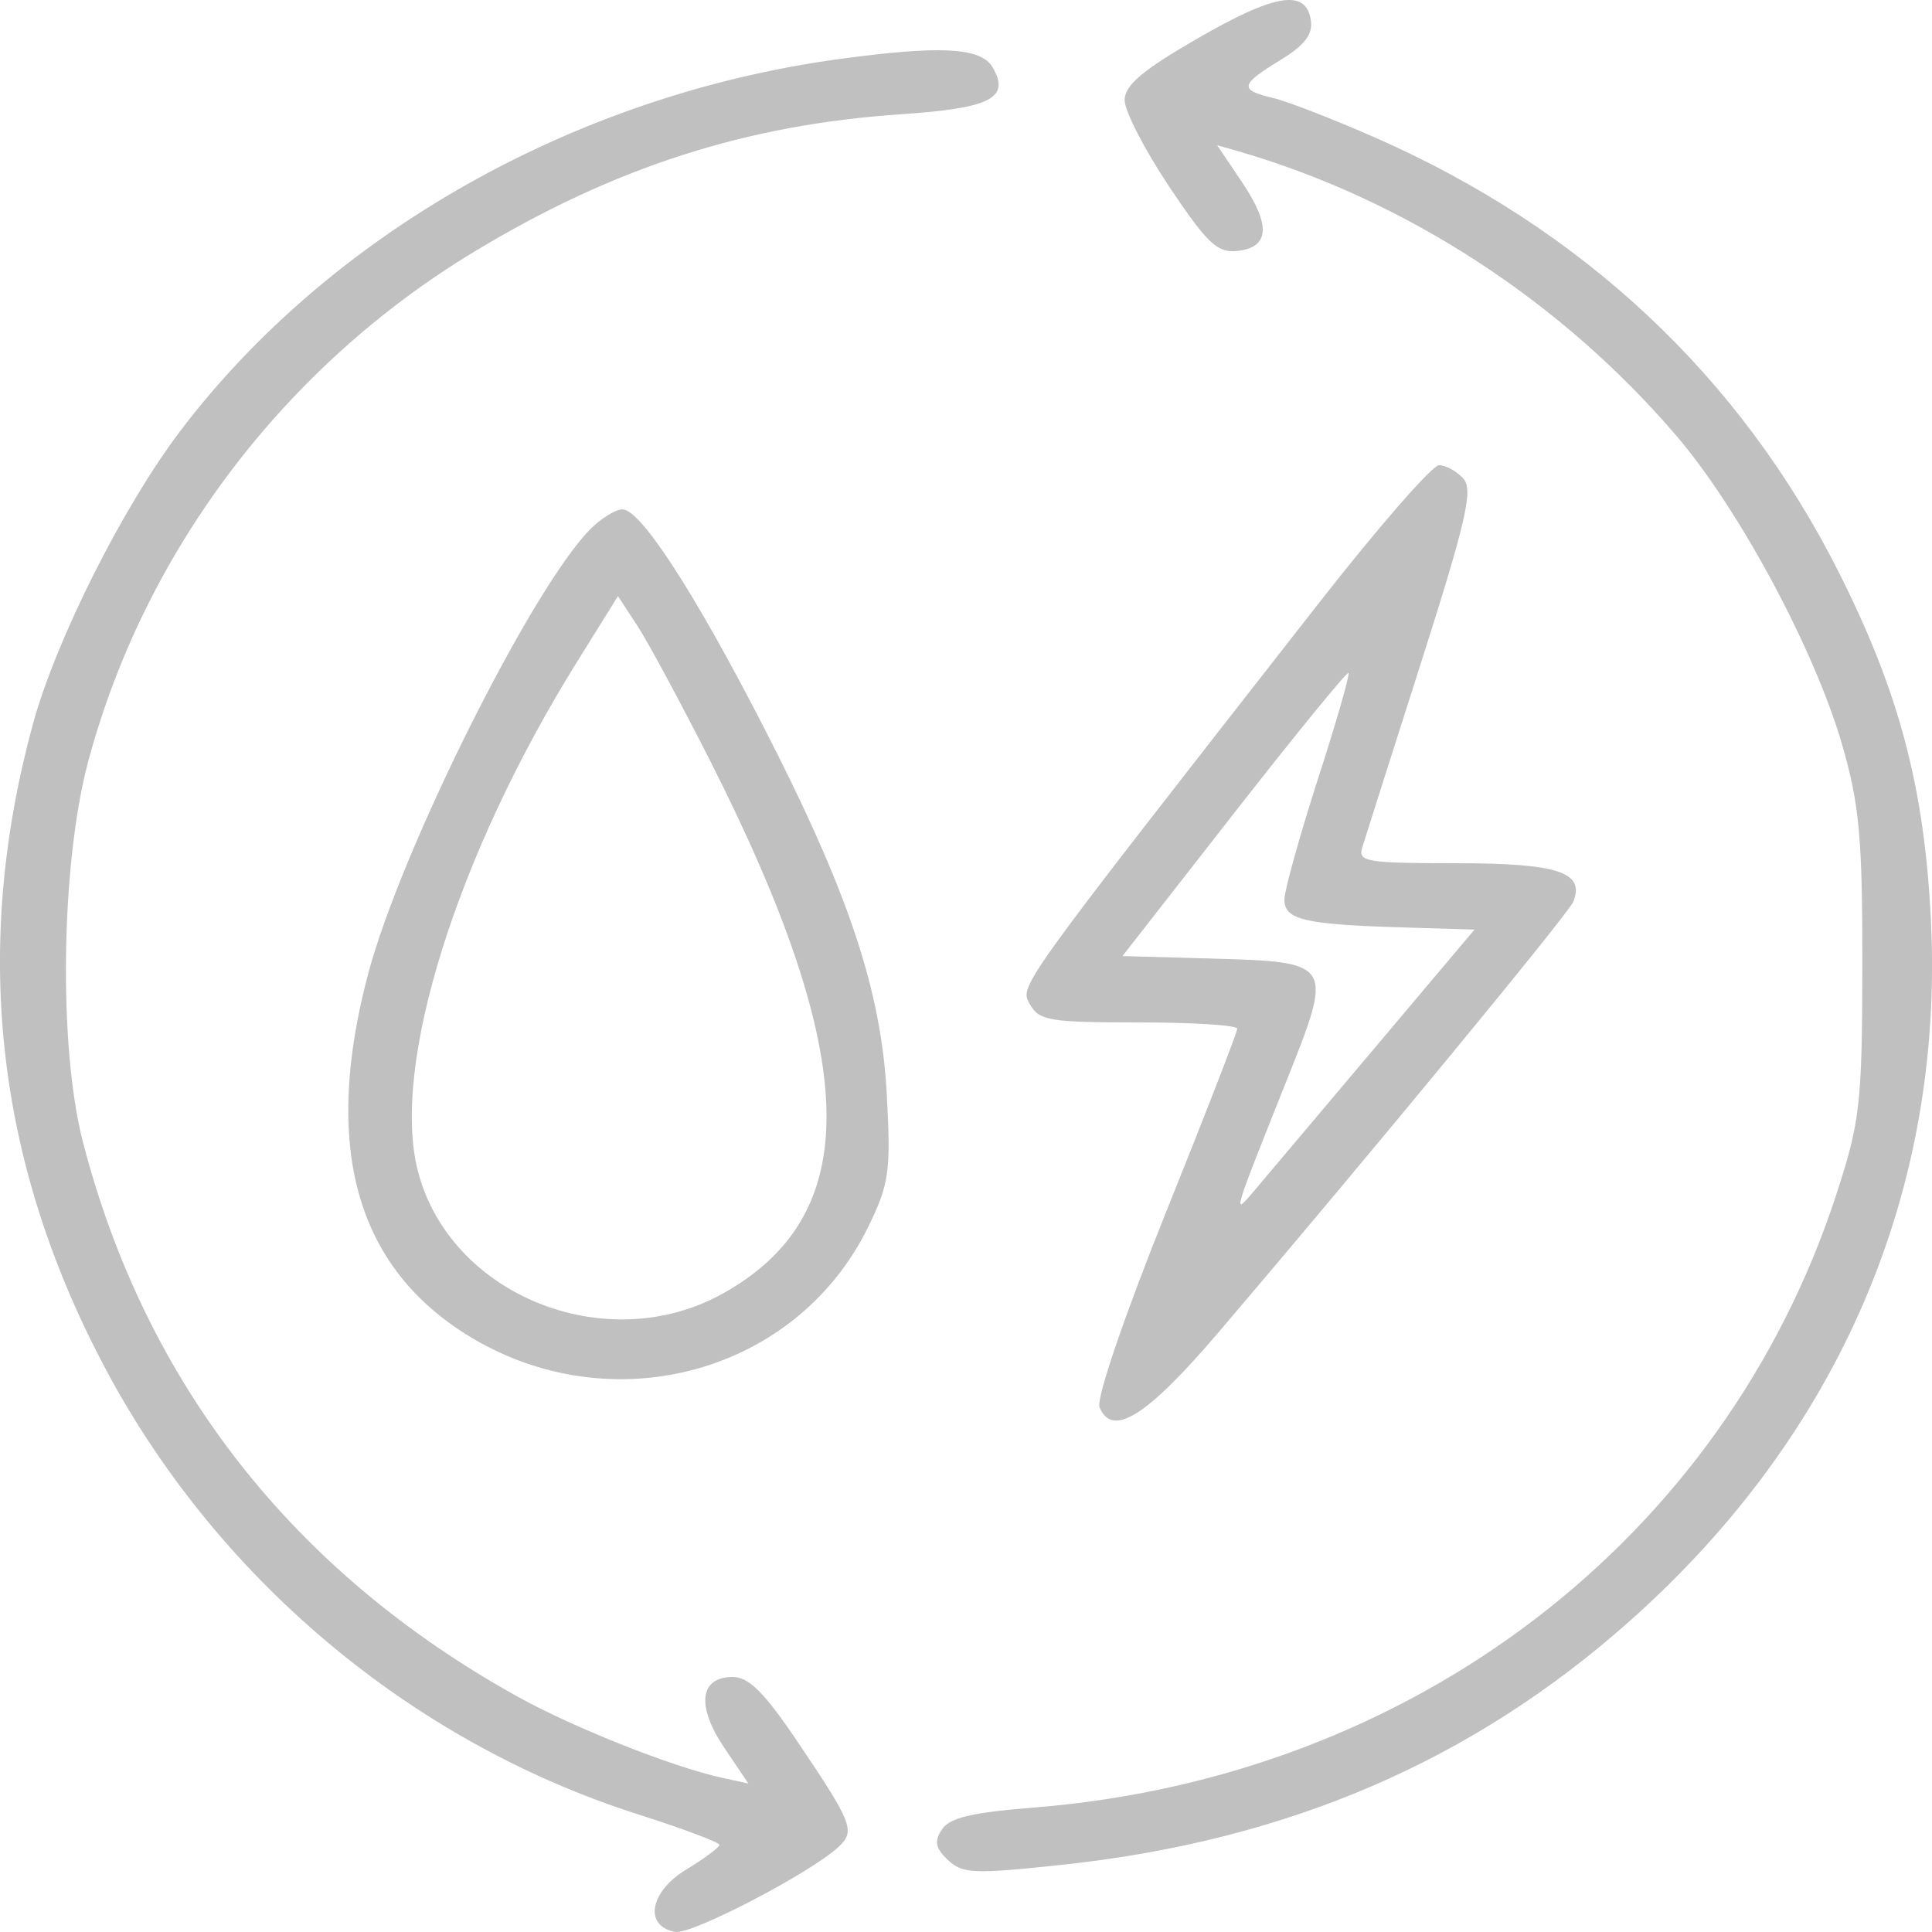 <svg width="20" height="20" viewBox="0 0 20 20" fill="none" xmlns="http://www.w3.org/2000/svg">
<path fill-rule="evenodd" clip-rule="evenodd" d="M12.397 0.398C11.83 0.725 11.644 0.882 11.642 1.034C11.64 1.145 11.847 1.548 12.102 1.93C12.497 2.521 12.601 2.619 12.807 2.598C13.143 2.562 13.159 2.334 12.856 1.884L12.6 1.503L12.826 1.568C14.553 2.07 16.164 3.118 17.358 4.516C18.006 5.275 18.78 6.717 19.067 7.7C19.248 8.322 19.28 8.667 19.279 9.989C19.277 11.423 19.256 11.61 19.01 12.364C17.843 15.941 14.622 18.401 10.699 18.712C10.059 18.763 9.831 18.817 9.751 18.938C9.669 19.06 9.683 19.132 9.812 19.254C9.965 19.397 10.073 19.402 10.98 19.306C13.321 19.058 15.24 18.234 16.882 16.771C19.042 14.846 20.125 12.324 19.989 9.531C19.922 8.153 19.661 7.167 19.036 5.926C18.015 3.897 16.385 2.369 14.233 1.423C13.798 1.232 13.321 1.047 13.174 1.013C12.826 0.931 12.837 0.876 13.254 0.622C13.506 0.468 13.592 0.357 13.57 0.21C13.52 -0.118 13.202 -0.067 12.397 0.398ZM8.675 0.613C5.948 0.987 3.414 2.42 1.865 4.463C1.27 5.249 0.578 6.626 0.34 7.498C-0.287 9.801 -0.048 11.994 1.06 14.109C2.219 16.323 4.244 18.029 6.605 18.782C7.069 18.93 7.448 19.072 7.448 19.098C7.447 19.124 7.291 19.24 7.1 19.356C6.724 19.585 6.663 19.94 6.991 19.999C7.161 20.029 8.398 19.385 8.683 19.117C8.856 18.954 8.824 18.872 8.256 18.03C7.913 17.521 7.752 17.36 7.585 17.36C7.243 17.36 7.206 17.659 7.496 18.09L7.747 18.463L7.476 18.404C6.959 18.291 5.935 17.884 5.354 17.561C3.033 16.273 1.504 14.319 0.858 11.82C0.603 10.834 0.63 8.94 0.913 7.883C1.498 5.701 2.947 3.789 4.915 2.602C6.359 1.73 7.725 1.291 9.325 1.183C10.254 1.12 10.458 1.017 10.278 0.701C10.158 0.49 9.742 0.467 8.675 0.613ZM13.641 6.258C10.493 10.285 10.552 10.203 10.664 10.4C10.759 10.566 10.866 10.584 11.789 10.584C12.35 10.584 12.808 10.613 12.808 10.649C12.808 10.685 12.474 11.547 12.064 12.565C11.638 13.626 11.347 14.48 11.382 14.567C11.513 14.888 11.873 14.662 12.617 13.789C14.154 11.986 16.236 9.459 16.286 9.336C16.411 9.029 16.129 8.936 15.075 8.936C14.148 8.936 14.057 8.921 14.101 8.776C14.128 8.687 14.403 7.823 14.712 6.856C15.176 5.4 15.252 5.072 15.15 4.956C15.082 4.879 14.968 4.816 14.897 4.816C14.826 4.816 14.261 5.464 13.641 6.258ZM6.11 5.479C5.504 6.092 4.15 8.803 3.811 10.081C3.351 11.813 3.662 13.036 4.748 13.763C6.234 14.758 8.224 14.259 8.987 12.702C9.205 12.257 9.223 12.126 9.18 11.329C9.122 10.243 8.781 9.228 7.896 7.508C7.185 6.126 6.631 5.273 6.444 5.273C6.372 5.273 6.222 5.366 6.11 5.479ZM5.978 6.844C4.729 8.848 4.046 11.028 4.325 12.119C4.654 13.406 6.27 14.06 7.475 13.395C8.953 12.578 8.918 10.971 7.355 7.883C7.049 7.279 6.708 6.646 6.598 6.478L6.397 6.171L5.978 6.844ZM12.774 8.419L11.62 9.897L12.546 9.923C13.806 9.959 13.808 9.963 13.313 11.201C12.755 12.6 12.755 12.597 12.986 12.324C13.092 12.198 13.648 11.539 14.222 10.859L15.264 9.623L14.499 9.6C13.501 9.569 13.296 9.521 13.296 9.312C13.296 9.219 13.452 8.659 13.642 8.068C13.833 7.477 13.976 6.981 13.959 6.967C13.943 6.952 13.409 7.606 12.774 8.419Z" fill="#C0C0C0"/>
</svg>
